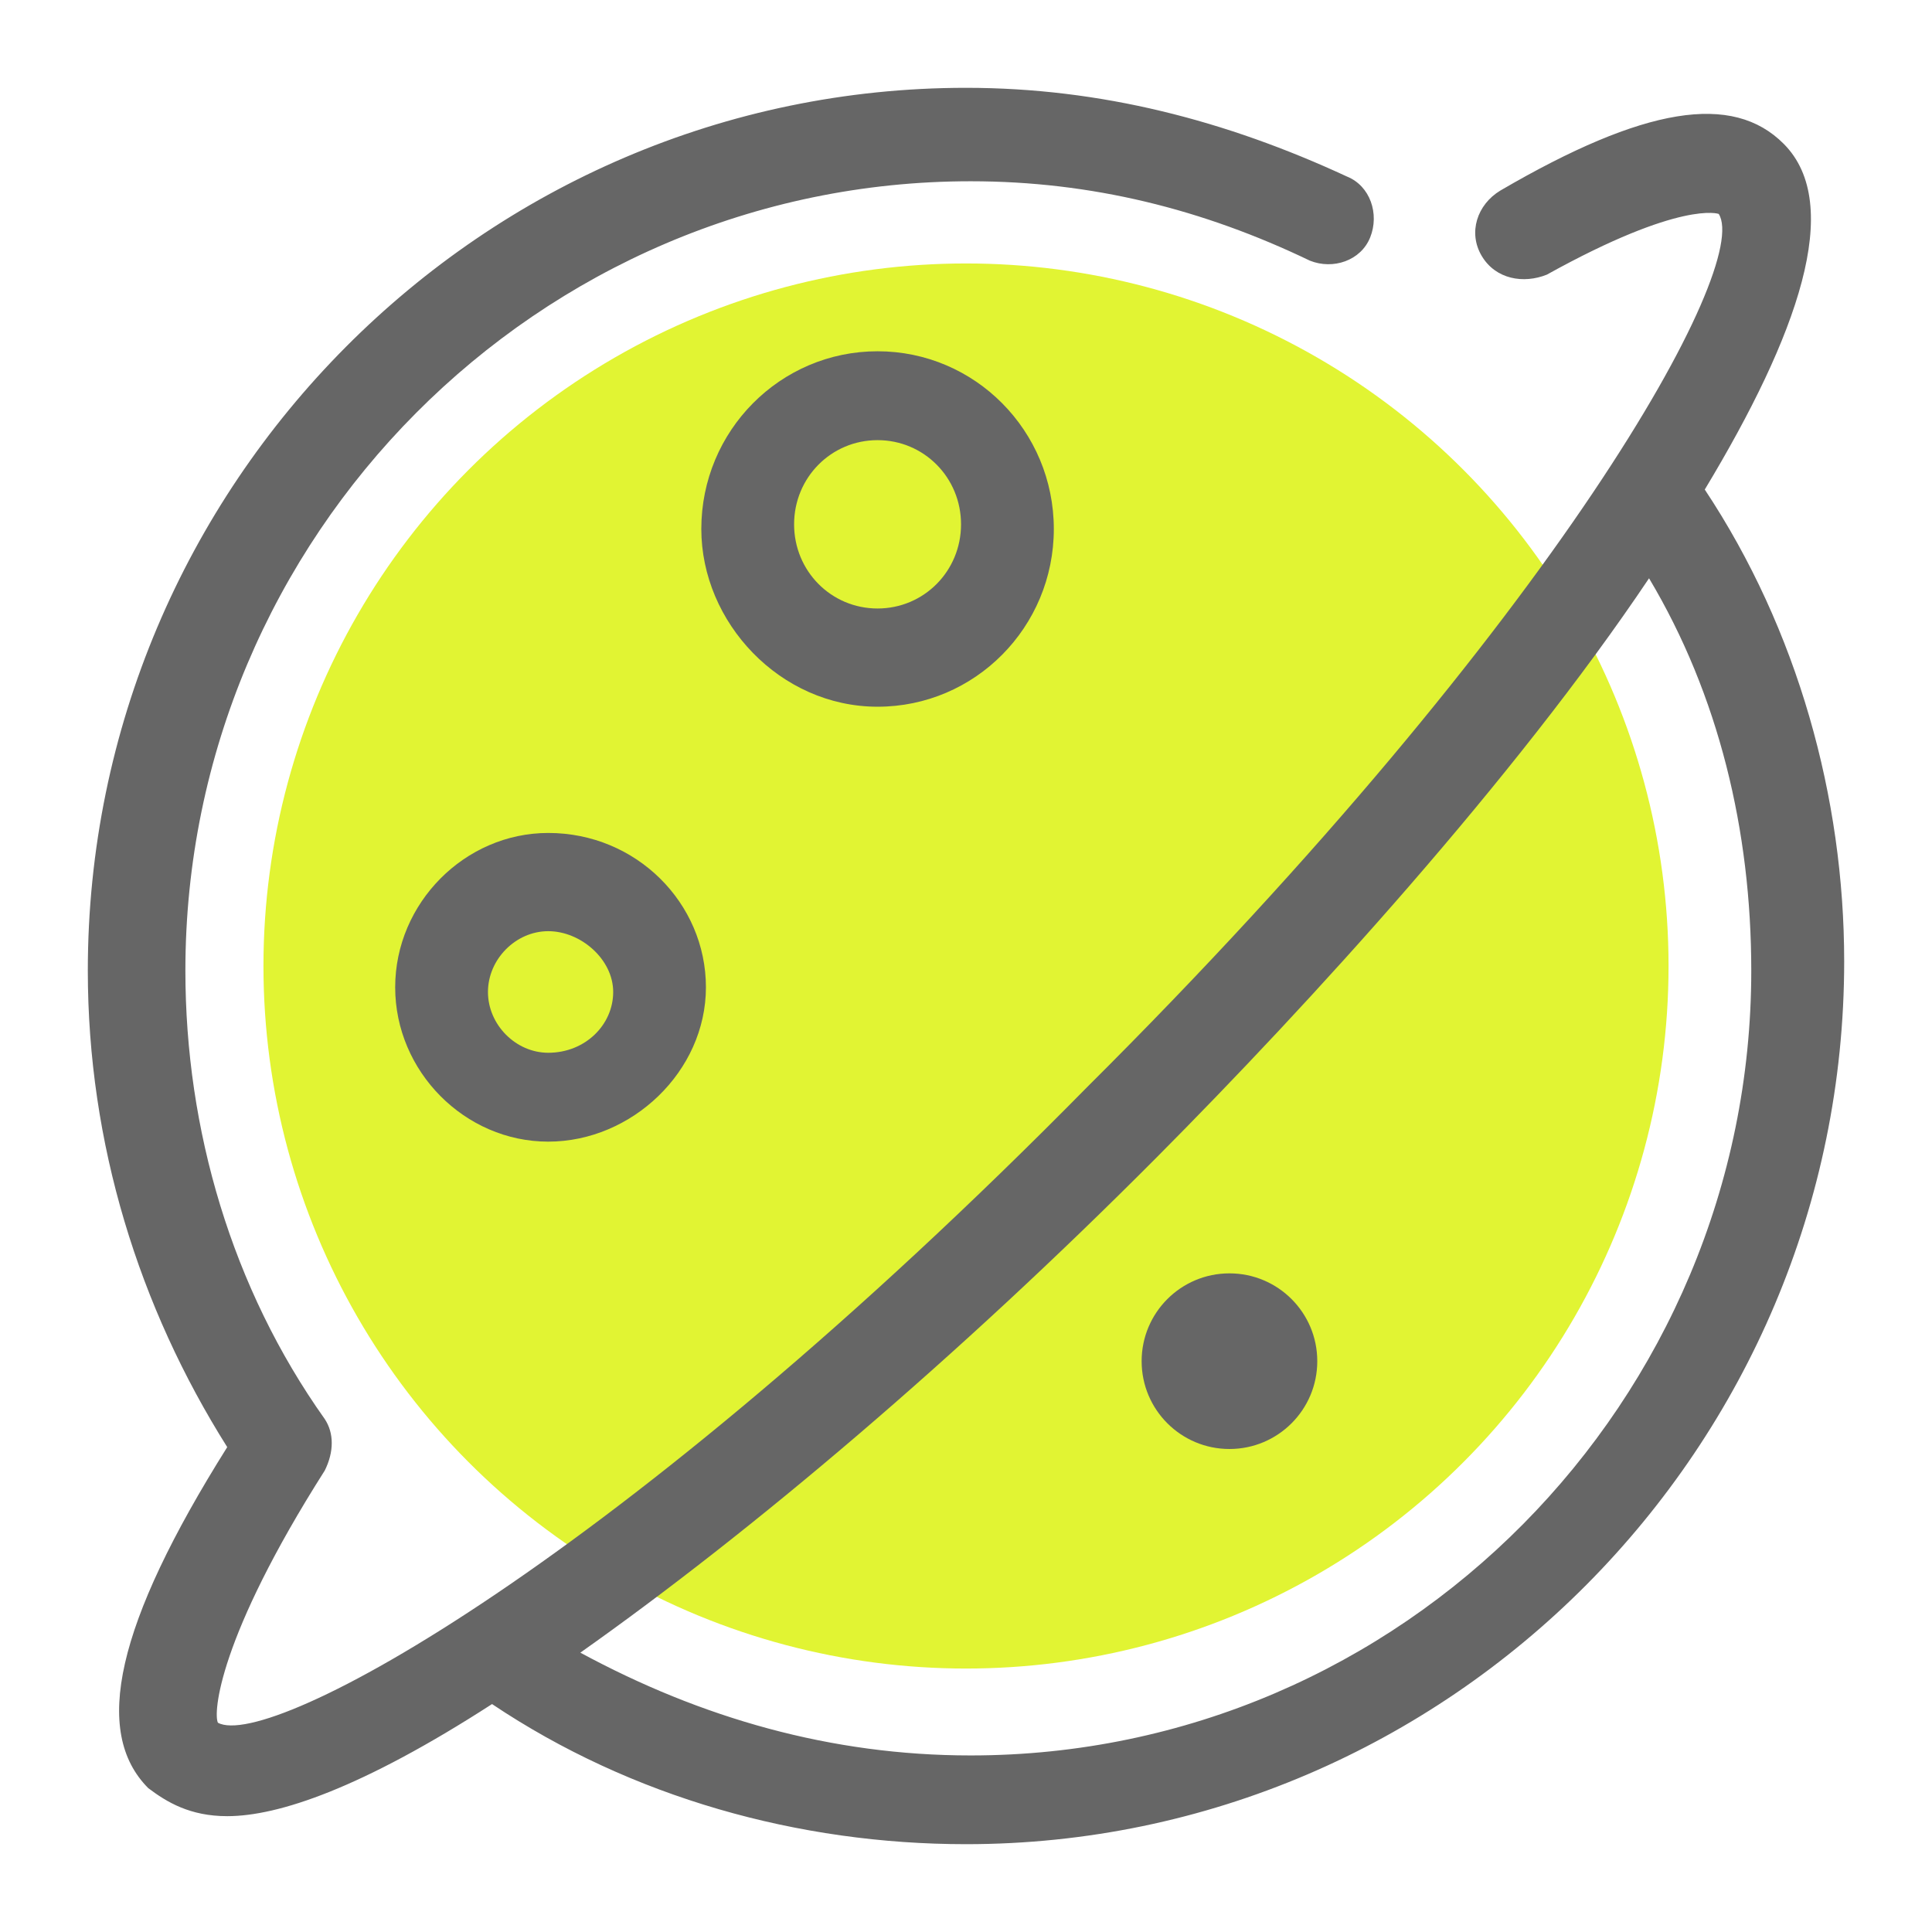 <?xml version="1.0" encoding="UTF-8"?>
<svg width="44px" height="44px" viewBox="0 0 44 44" version="1.1" xmlns="http://www.w3.org/2000/svg" xmlns:xlink="http://www.w3.org/1999/xlink">
    <!-- Generator: Sketch 48.2 (47327) - http://www.bohemiancoding.com/sketch -->
    <title>icon/discover click</title>
    <desc>Created with Sketch.</desc>
    <defs></defs>
    <g id="Symbols" stroke="none" stroke-width="1" fill="none" fill-rule="evenodd">
        <g id="icon/discover-click">
            <circle id="Oval-13" fill="#E1F433" cx="22" cy="22" r="16"></circle>
            <g id="星球" transform="translate(2, 2)" fill="#666666" fill-rule="nonzero">
                <path d="M36.825,9.149 C38.942,5.638 40,2.66 38.624,1.277 C37.46,0.106 35.45,0.426 32.169,2.34 C31.64,2.66 31.429,3.298 31.746,3.83 C32.063,4.362 32.698,4.468 33.228,4.255 C36.296,2.553 37.143,2.872 37.143,2.872 C37.884,4.043 33.545,12.021 22.751,22.766 C12.063,33.617 4.127,37.872 2.963,37.234 C2.857,37.021 2.963,35.319 5.397,31.489 C5.608,31.064 5.608,30.638 5.397,30.319 C3.28,27.34 2.222,23.723 2.222,20.106 C2.222,10.213 10.265,2.128 20.106,2.128 C22.857,2.128 25.397,2.766 27.831,3.936 C28.36,4.149 28.995,3.936 29.206,3.404 C29.418,2.872 29.206,2.234 28.677,2.021 C25.926,0.745 23.069,0 20,0 C8.995,0 0,9.043 0,20.106 C0,24.043 1.164,27.766 3.175,30.957 C0.635,35 0.106,37.447 1.376,38.723 C1.799,39.043 2.328,39.362 3.175,39.362 C4.339,39.362 6.243,38.723 9.206,36.809 C12.381,38.936 16.19,40 20,40 C31.005,40 40,30.957 40,19.894 C40,16.17 38.942,12.34 36.825,9.149 Z M20.106,37.979 C16.931,37.979 13.968,37.128 11.217,35.638 C15.132,32.872 19.788,28.936 24.339,24.362 C27.831,20.851 32.487,15.745 35.556,11.17 C37.143,13.83 37.884,16.915 37.884,20.106 C37.884,29.894 29.947,37.979 20.106,37.979 Z" id="Shape"></path>
                <path d="M10.486,16.97 C8.585,16.97 7,18.568 7,20.485 C7,22.402 8.585,24 10.486,24 C12.387,24 14.077,22.402 14.077,20.485 C14.077,18.568 12.493,16.97 10.486,16.97 Z M10.486,21.976 C9.746,21.976 9.113,21.337 9.113,20.592 C9.113,19.846 9.746,19.207 10.486,19.207 C11.225,19.207 11.965,19.846 11.965,20.592 C11.965,21.337 11.331,21.976 10.486,21.976 Z M17.986,14.095 C20.204,14.095 22,12.284 22,10.047 C22,7.811 20.204,6 17.986,6 C15.768,6 13.972,7.811 13.972,10.047 C13.972,12.178 15.768,14.095 17.986,14.095 Z M17.986,8.024 C19.042,8.024 19.887,8.876 19.887,9.941 C19.887,11.006 19.042,11.858 17.986,11.858 C16.93,11.858 16.085,11.006 16.085,9.941 C16.085,8.876 16.93,8.024 17.986,8.024 Z" id="Shape"></path>
                <path d="M24,29 C24,30.105 24.895,31 26,31 C27.105,31 28,30.105 28,29 C28,27.895 27.105,27 26,27 C24.895,27 24,27.895 24,29 Z" id="Shape"></path>
            </g>
        </g>
    </g>
</svg>